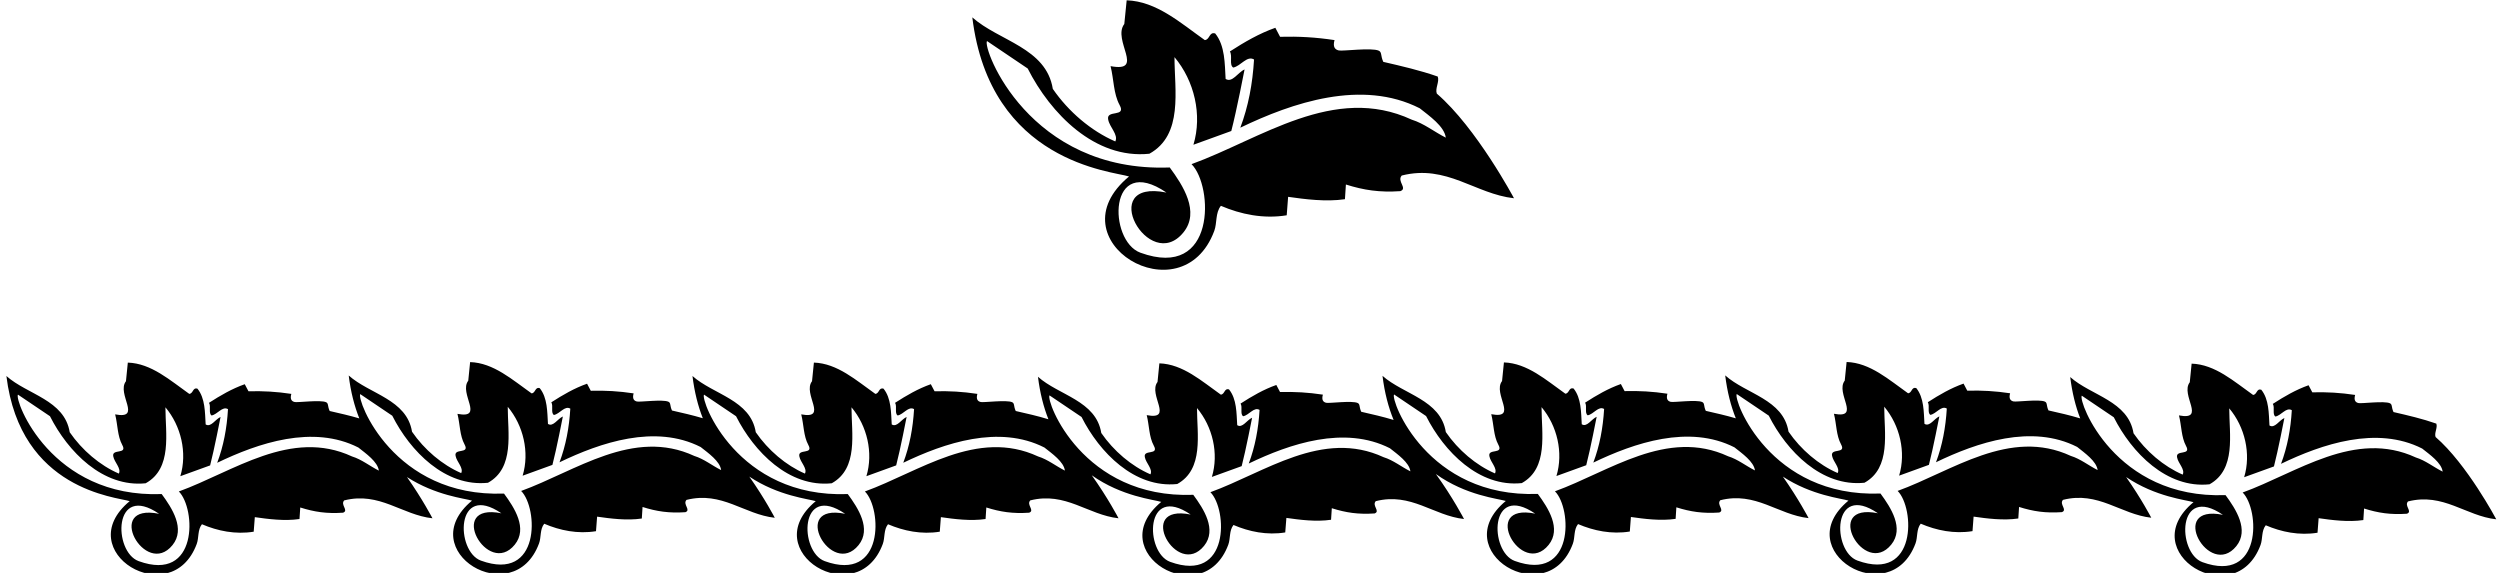 <?xml version="1.0" encoding="UTF-8"?>
<svg xmlns="http://www.w3.org/2000/svg" xmlns:xlink="http://www.w3.org/1999/xlink" width="528pt" height="121pt" viewBox="0 0 528 121" version="1.1">
<g id="surface1">
<path style=" stroke:none;fill-rule:nonzero;fill:rgb(0%,0%,0%);fill-opacity:1;" d="M 238.453 37.27 C 222.215 50.758 249.613 67.172 256.453 48.77 C 257.074 47.094 256.652 44.969 257.852 43.469 C 262.051 45.27 266.852 46.27 271.754 45.469 L 272.051 41.57 C 275.551 42.07 280.051 42.668 284.051 42.07 L 284.254 38.969 C 288.051 40.168 291.352 40.668 295.754 40.371 C 297.352 39.77 294.953 38.27 296.051 37.07 C 305.551 34.668 311.551 40.969 319.754 41.871 C 319.754 41.871 311.863 27.02 303.453 19.77 C 303.051 18.668 304.051 17.27 303.652 16.168 C 299.953 14.867 296.051 13.969 292.152 13.066 C 291.535 11.723 291.898 11.035 291.191 10.703 C 289.691 10.012 283.551 10.844 282.754 10.656 C 281.949 10.469 281.449 9.918 281.852 8.469 C 277.852 7.867 274.352 7.668 270.352 7.77 L 269.352 5.867 C 265.953 7.066 262.852 8.867 259.754 10.867 C 260.352 11.867 259.551 13.668 260.453 14.27 C 262.051 13.969 263.352 11.668 264.852 12.566 C 264.551 17.668 263.652 22.469 261.953 26.969 C 272.953 21.668 287.652 16.668 299.852 22.871 C 301.852 24.469 305.051 26.668 305.352 29.07 C 302.953 27.871 300.754 26.07 298.152 25.27 C 281.754 17.668 266.254 29.371 251.652 34.668 C 256.254 39.27 256.938 59.219 240.852 53.371 C 233.992 50.875 233.961 32.199 246.352 40.668 C 231.309 37.629 242.672 58.082 249.953 49.07 C 253.457 44.73 249.852 39.168 247.051 35.371 C 217.289 36.492 207.453 10.168 208.453 8.668 L 217.051 14.469 C 221.852 23.969 231.254 33.668 242.754 32.469 C 249.953 28.469 248.051 19.066 248.051 12.066 C 252.254 17.066 253.953 24.27 252.051 30.57 L 260.051 27.668 C 261.152 23.469 262.852 14.668 262.852 14.668 C 261.453 15.27 260.254 17.566 258.852 16.668 C 258.652 13.469 258.754 9.668 256.652 7.066 C 255.352 6.668 255.551 8.367 254.453 8.469 C 249.352 4.867 244.254 0.27 237.953 0.066 L 237.453 5.066 C 234.844 8.469 241.953 15.367 234.551 13.969 C 235.254 16.77 235.152 19.77 236.453 22.168 C 237.953 24.871 233.551 23.07 234.051 25.27 C 234.352 26.871 236.254 28.469 235.551 29.871 C 230.453 27.668 225.652 23.57 222.352 18.77 C 220.953 10.066 210.953 8.668 205.352 3.668 C 209.086 34.344 234.965 36.156 238.453 37.27 "/>
<path style=" stroke:none;fill-rule:nonzero;fill:rgb(0%,0%,0%);fill-opacity:1;" d="M 527.215 109.68 C 527.215 109.68 521.012 98 514.395 92.297 C 514.078 91.434 514.867 90.332 514.551 89.469 C 511.641 88.445 508.574 87.734 505.508 87.027 C 505.02 85.969 505.305 85.43 504.75 85.168 C 503.57 84.621 498.742 85.277 498.113 85.129 C 497.48 84.984 497.09 84.551 497.402 83.41 C 494.258 82.938 491.504 82.781 488.359 82.859 L 487.57 81.363 C 484.898 82.309 482.461 83.723 480.02 85.297 C 480.492 86.086 479.863 87.5 480.57 87.973 C 481.828 87.734 482.852 85.926 484.031 86.633 C 483.797 90.648 483.09 94.418 481.75 97.961 C 490.402 93.793 501.969 89.859 511.562 94.734 C 513.137 95.992 515.652 97.723 515.891 99.609 C 514 98.668 512.27 97.25 510.227 96.621 C 497.324 90.648 485.133 99.848 473.648 104.016 C 477.27 107.633 477.809 123.324 465.152 118.727 C 459.758 116.762 459.73 102.074 469.48 108.734 C 457.645 106.344 466.586 122.43 472.312 115.344 C 475.066 111.93 472.234 107.555 470.031 104.566 C 446.621 105.449 438.883 84.746 439.672 83.566 L 446.434 88.129 C 450.211 95.598 457.605 103.23 466.648 102.285 C 472.312 99.141 470.816 91.746 470.816 86.242 C 474.121 90.172 475.461 95.836 473.965 100.789 L 480.258 98.512 C 481.121 95.207 482.461 88.285 482.461 88.285 C 481.359 88.758 480.414 90.566 479.312 89.859 C 479.156 87.344 479.234 84.355 477.582 82.309 C 476.559 81.992 476.719 83.332 475.852 83.41 C 471.84 80.578 467.828 76.961 462.871 76.801 L 462.48 80.734 C 460.426 83.41 466.02 88.836 460.199 87.734 C 460.75 89.938 460.672 92.297 461.691 94.184 C 462.871 96.309 459.41 94.891 459.805 96.621 C 460.039 97.879 461.535 99.141 460.984 100.238 C 456.977 98.512 453.199 95.285 450.602 91.512 C 449.504 84.668 441.637 83.566 437.23 79.633 C 437.637 82.957 438.367 85.848 439.344 88.367 C 436.98 87.648 435.074 87.242 432.637 86.68 C 432.148 85.621 432.438 85.078 431.883 84.82 C 430.703 84.273 425.871 84.93 425.242 84.781 C 424.613 84.633 424.223 84.203 424.535 83.059 C 421.391 82.59 418.637 82.43 415.488 82.512 L 414.703 81.016 C 412.027 81.961 409.59 83.375 407.152 84.949 C 407.625 85.734 406.992 87.152 407.703 87.621 C 408.961 87.387 409.984 85.578 411.164 86.285 C 410.926 90.297 410.219 94.074 408.883 97.625 C 417.535 93.445 429.098 89.512 438.695 94.391 C 440.266 95.656 442.781 97.391 443.02 99.277 C 441.133 98.332 439.402 96.918 437.355 96.289 C 424.457 90.297 412.266 99.516 400.781 103.68 C 404.398 107.301 404.938 122.992 392.285 118.391 C 386.891 116.43 386.863 101.738 396.613 108.402 C 384.777 106.008 393.715 122.098 399.441 115.008 C 402.199 111.598 399.363 107.219 397.16 104.234 C 373.754 105.113 366.016 84.398 366.801 83.219 L 373.562 87.781 C 377.34 95.262 384.734 102.895 393.781 101.953 C 399.441 98.805 397.949 91.398 397.949 85.891 C 401.254 89.824 402.59 95.5 401.094 100.457 L 407.387 98.176 C 408.254 94.863 409.59 87.938 409.59 87.938 C 408.488 88.41 407.547 90.219 406.445 89.512 C 406.285 86.992 406.367 84.004 404.715 81.961 C 403.691 81.645 403.848 82.98 402.984 83.059 C 398.973 80.23 394.961 76.609 390.004 76.453 L 389.609 80.387 C 387.559 83.059 393.148 88.488 387.328 87.387 C 387.883 89.59 387.801 91.949 388.824 93.836 C 390.004 95.973 386.543 94.547 386.938 96.289 C 387.172 97.547 388.668 98.805 388.117 99.906 C 384.105 98.176 380.328 94.945 377.734 91.16 C 376.633 84.32 368.766 83.219 364.363 79.285 C 364.785 82.754 365.566 85.758 366.605 88.352 C 364.395 87.703 362.531 87.293 360.262 86.77 C 359.773 85.711 360.062 85.168 359.508 84.91 C 358.328 84.363 353.496 85.02 352.867 84.871 C 352.238 84.723 351.844 84.293 352.16 83.152 C 349.016 82.68 346.262 82.523 343.113 82.602 L 342.328 81.105 C 339.652 82.051 337.215 83.465 334.777 85.039 C 335.246 85.828 334.617 87.242 335.328 87.715 C 336.586 87.477 337.605 85.668 338.789 86.375 C 338.551 90.387 337.844 94.164 336.508 97.703 C 345.16 93.535 356.723 89.602 366.316 94.48 C 367.891 95.738 370.406 97.469 370.645 99.355 C 368.758 98.414 367.027 96.996 364.98 96.367 C 352.082 90.387 339.891 99.594 328.406 103.762 C 332.023 107.379 332.562 123.07 319.91 118.469 C 314.516 116.508 314.488 101.816 324.234 108.48 C 312.402 106.09 321.34 122.176 327.066 115.086 C 329.824 111.676 326.988 107.301 324.785 104.312 C 301.379 105.195 293.641 84.488 294.426 83.309 L 301.188 87.871 C 304.965 95.344 312.359 102.973 321.402 102.031 C 327.066 98.883 325.574 91.488 325.574 85.984 C 328.879 89.914 330.215 95.582 328.719 100.535 L 335.012 98.254 C 335.879 94.953 337.215 88.027 337.215 88.027 C 336.113 88.5 335.172 90.309 334.066 89.602 C 333.91 87.086 333.988 84.094 332.34 82.051 C 331.316 81.734 331.473 83.074 330.605 83.152 C 326.598 80.32 322.586 76.703 317.629 76.543 L 317.234 80.477 C 315.184 83.152 320.773 88.578 314.953 87.477 C 315.504 89.68 315.426 92.039 316.449 93.926 C 317.629 96.055 314.168 94.637 314.562 96.367 C 314.797 97.625 316.293 98.883 315.742 99.984 C 311.73 98.254 307.953 95.031 305.359 91.254 C 304.258 84.41 296.391 83.309 291.984 79.375 C 292.422 82.961 293.242 86.043 294.332 88.695 C 292.004 87.988 289.898 87.523 287.492 86.965 C 287.008 85.906 287.293 85.367 286.734 85.109 C 285.559 84.562 280.73 85.215 280.098 85.07 C 279.469 84.922 279.074 84.488 279.391 83.348 C 276.246 82.875 273.492 82.719 270.344 82.797 L 269.559 81.305 C 266.887 82.246 264.445 83.664 262.008 85.234 C 262.48 86.023 261.852 87.438 262.559 87.91 C 263.816 87.676 264.84 85.863 266.02 86.574 C 265.781 90.586 265.074 94.355 263.738 97.898 C 272.391 93.73 283.953 89.797 293.551 94.672 C 295.121 95.93 297.641 97.66 297.875 99.547 C 295.988 98.605 294.258 97.188 292.211 96.559 C 279.312 90.586 267.121 99.785 255.637 103.953 C 259.254 107.574 259.793 123.262 247.141 118.664 C 241.746 116.699 241.719 102.012 251.469 108.672 C 239.633 106.281 248.57 122.367 254.301 115.281 C 257.055 111.867 254.223 107.492 252.02 104.504 C 228.609 105.387 220.871 84.684 221.656 83.504 L 228.422 88.066 C 232.195 95.539 239.59 103.168 248.637 102.223 C 254.301 99.078 252.805 91.684 252.805 86.18 C 256.109 90.113 257.445 95.773 255.949 100.727 L 262.242 98.449 C 263.109 95.145 264.445 88.227 264.445 88.227 C 263.344 88.695 262.398 90.504 261.301 89.797 C 261.141 87.281 261.223 84.293 259.57 82.246 C 258.547 81.934 258.703 83.27 257.84 83.348 C 253.828 80.516 249.816 76.898 244.859 76.738 L 244.469 80.672 C 242.414 83.348 248.008 88.777 242.188 87.676 C 242.734 89.875 242.656 92.234 243.68 94.121 C 244.859 96.246 241.398 94.828 241.793 96.559 C 242.027 97.82 243.523 99.078 242.973 100.18 C 238.961 98.449 235.184 95.223 232.59 91.449 C 231.488 84.605 223.621 83.504 219.219 79.574 C 219.637 83.004 220.406 85.977 221.426 88.551 C 219.039 87.82 216.988 87.375 214.523 86.805 C 214.035 85.746 214.32 85.207 213.77 84.949 C 212.59 84.402 207.762 85.055 207.133 84.906 C 206.5 84.762 206.109 84.328 206.422 83.188 C 203.277 82.715 200.523 82.559 197.379 82.637 L 196.59 81.141 C 193.914 82.086 191.477 83.504 189.039 85.074 C 189.512 85.863 188.883 87.277 189.59 87.75 C 190.848 87.512 191.871 85.703 193.051 86.41 C 192.816 90.422 192.105 94.199 190.77 97.738 C 199.422 93.57 210.984 89.637 220.578 94.516 C 222.152 95.773 224.672 97.504 224.906 99.391 C 223.02 98.449 221.289 97.031 219.242 96.402 C 206.344 90.422 194.152 99.629 182.668 103.797 C 186.285 107.414 186.824 123.105 174.172 118.508 C 168.777 116.543 168.75 101.852 178.5 108.516 C 166.664 106.121 175.605 122.211 181.332 115.125 C 184.09 111.711 181.254 107.336 179.051 104.348 C 155.641 105.23 147.902 84.523 148.688 83.344 L 155.453 87.906 C 159.23 95.379 166.621 103.012 175.668 102.066 C 181.332 98.918 179.836 91.523 179.836 86.02 C 183.141 89.953 184.477 95.617 182.984 100.57 L 189.273 98.289 C 190.141 94.988 191.477 88.062 191.477 88.062 C 190.379 88.535 189.434 90.344 188.332 89.637 C 188.176 87.121 188.254 84.133 186.602 82.086 C 185.578 81.773 185.734 83.109 184.871 83.188 C 180.859 80.355 176.848 76.738 171.895 76.578 L 171.5 80.512 C 169.445 83.188 175.039 88.613 169.219 87.512 C 169.77 89.715 169.691 92.074 170.715 93.965 C 171.895 96.09 168.43 94.672 168.824 96.402 C 169.062 97.66 170.555 98.918 170.004 100.023 C 165.992 98.289 162.219 95.066 159.621 91.289 C 158.52 84.445 150.656 83.344 146.25 79.41 C 146.664 82.816 147.426 85.77 148.434 88.332 C 146.199 87.668 144.223 87.23 141.922 86.699 C 141.438 85.641 141.723 85.102 141.164 84.844 C 139.988 84.297 135.156 84.949 134.527 84.801 C 133.898 84.656 133.504 84.223 133.82 83.082 C 130.672 82.609 127.922 82.453 124.773 82.531 L 123.988 81.039 C 121.312 81.98 118.875 83.398 116.438 84.969 C 116.906 85.758 116.277 87.172 116.988 87.645 C 118.246 87.406 119.27 85.598 120.449 86.305 C 120.211 90.32 119.504 94.094 118.168 97.637 C 126.82 93.465 138.383 89.531 147.977 94.41 C 149.551 95.668 152.066 97.398 152.305 99.285 C 150.414 98.344 148.688 96.926 146.641 96.297 C 133.742 90.32 121.551 99.523 110.066 103.691 C 113.684 107.309 114.223 123 101.57 118.402 C 96.176 116.438 96.148 101.746 105.895 108.41 C 94.062 106.02 103 122.105 108.727 115.02 C 111.484 111.605 108.648 107.23 106.445 104.242 C 83.039 105.125 75.297 84.418 76.086 83.238 L 82.848 87.801 C 86.625 95.277 94.02 102.906 103.062 101.961 C 108.727 98.816 107.234 91.418 107.234 85.914 C 110.535 89.848 111.875 95.512 110.379 100.469 L 116.672 98.184 C 117.539 94.883 118.875 87.961 118.875 87.961 C 117.773 88.43 116.828 90.238 115.73 89.531 C 115.57 87.016 115.648 84.027 113.996 81.98 C 112.977 81.668 113.133 83.004 112.27 83.082 C 108.258 80.25 104.246 76.633 99.289 76.473 L 98.895 80.406 C 96.844 83.082 102.438 88.512 96.613 87.406 C 97.164 89.609 97.086 91.969 98.109 93.859 C 99.289 95.984 95.828 94.566 96.223 96.297 C 96.457 97.559 97.953 98.816 97.402 99.918 C 93.391 98.184 89.613 94.961 87.02 91.184 C 85.918 84.34 78.051 83.238 73.648 79.305 C 74.07 82.773 74.852 85.773 75.887 88.367 C 73.707 87.727 71.871 87.324 69.629 86.805 C 69.141 85.746 69.426 85.207 68.871 84.949 C 67.691 84.402 62.863 85.055 62.234 84.906 C 61.602 84.762 61.211 84.328 61.527 83.188 C 58.379 82.715 55.625 82.559 52.48 82.637 L 51.691 81.145 C 49.02 82.086 46.582 83.504 44.141 85.074 C 44.613 85.863 43.984 87.277 44.691 87.75 C 45.949 87.516 46.973 85.707 48.152 86.414 C 47.918 90.426 47.211 94.199 45.871 97.742 C 54.523 93.57 66.086 89.637 75.684 94.516 C 77.258 95.773 79.773 97.504 80.012 99.395 C 78.121 98.449 76.391 97.031 74.348 96.402 C 61.445 90.426 49.254 99.629 37.77 103.797 C 41.391 107.414 41.93 123.105 29.277 118.508 C 23.879 116.543 23.852 101.855 33.602 108.516 C 21.77 106.125 30.707 122.211 36.434 115.125 C 39.191 111.711 36.355 107.336 34.152 104.348 C 10.742 105.23 3.004 84.527 3.789 83.344 L 10.555 87.906 C 14.332 95.383 21.723 103.012 30.77 102.066 C 36.434 98.922 34.938 91.527 34.938 86.02 C 38.242 89.953 39.582 95.617 38.086 100.574 L 44.379 98.293 C 45.242 94.988 46.582 88.066 46.582 88.066 C 45.48 88.535 44.535 90.344 43.434 89.637 C 43.277 87.121 43.355 84.133 41.703 82.086 C 40.68 81.773 40.84 83.109 39.973 83.188 C 35.961 80.355 31.949 76.738 26.996 76.582 L 26.602 80.512 C 24.547 83.188 30.141 88.617 24.32 87.516 C 24.871 89.715 24.793 92.078 25.816 93.965 C 26.996 96.09 23.531 94.672 23.926 96.402 C 24.164 97.66 25.656 98.922 25.105 100.023 C 21.094 98.293 17.32 95.066 14.723 91.289 C 13.621 84.445 5.758 83.344 1.352 79.414 C 4.289 103.543 24.645 104.969 27.387 105.844 C 14.617 116.453 36.168 129.363 41.547 114.887 C 42.035 113.57 41.703 111.898 42.648 110.719 C 45.949 112.137 49.727 112.922 53.582 112.293 L 53.816 109.223 C 56.57 109.617 60.109 110.09 63.254 109.617 L 63.414 107.18 C 66.402 108.125 68.996 108.516 72.457 108.281 C 73.719 107.809 71.828 106.629 72.695 105.684 C 80.168 103.797 84.887 108.754 91.336 109.461 C 91.336 109.461 89.23 105.414 85.949 100.75 C 92.004 104.672 98.25 105.281 99.684 105.734 C 86.91 116.348 108.465 129.258 113.84 114.781 C 114.332 113.465 113.996 111.793 114.941 110.613 C 118.246 112.031 122.02 112.816 125.875 112.188 L 126.109 109.117 C 128.863 109.512 132.402 109.984 135.551 109.512 L 135.707 107.074 C 138.695 108.02 141.293 108.41 144.754 108.176 C 146.012 107.703 144.125 106.523 144.988 105.578 C 152.461 103.691 157.18 108.648 163.633 109.355 C 163.633 109.355 161.574 105.363 158.254 100.66 C 164.398 104.758 170.828 105.379 172.285 105.844 C 159.516 116.453 181.066 129.363 186.445 114.887 C 186.934 113.57 186.602 111.898 187.547 110.719 C 190.848 112.133 194.625 112.922 198.48 112.293 L 198.715 109.223 C 201.469 109.617 205.008 110.09 208.152 109.617 L 208.312 107.18 C 211.301 108.121 213.895 108.516 217.355 108.281 C 218.613 107.809 216.727 106.629 217.59 105.684 C 225.062 103.797 229.781 108.754 236.234 109.461 C 236.234 109.461 234.023 105.203 230.582 100.379 C 236.914 104.871 243.746 105.52 245.254 106 C 232.484 116.609 254.035 129.52 259.414 115.043 C 259.902 113.727 259.57 112.055 260.512 110.875 C 263.816 112.293 267.594 113.078 271.445 112.449 L 271.684 109.383 C 274.438 109.773 277.977 110.246 281.121 109.773 L 281.277 107.336 C 284.27 108.281 286.863 108.672 290.324 108.438 C 291.582 107.965 289.695 106.785 290.562 105.844 C 298.031 103.953 302.754 108.91 309.203 109.617 C 309.203 109.617 306.848 105.082 303.254 100.113 C 309.613 104.672 316.508 105.324 318.023 105.805 C 305.25 116.418 326.805 129.328 332.18 114.852 C 332.672 113.531 332.34 111.863 333.281 110.684 C 336.586 112.098 340.359 112.887 344.215 112.258 L 344.449 109.188 C 347.203 109.582 350.742 110.051 353.891 109.582 L 354.047 107.145 C 357.035 108.086 359.633 108.48 363.094 108.246 C 364.352 107.773 362.465 106.594 363.328 105.648 C 370.801 103.762 375.52 108.719 381.973 109.426 C 381.973 109.426 379.84 105.344 376.543 100.66 C 382.633 104.656 388.953 105.266 390.398 105.727 C 377.629 116.336 399.18 129.25 404.555 114.77 C 405.047 113.453 404.715 111.785 405.656 110.602 C 408.961 112.02 412.734 112.805 416.594 112.176 L 416.824 109.109 C 419.578 109.504 423.117 109.973 426.266 109.504 L 426.426 107.066 C 429.41 108.008 432.008 108.402 435.469 108.164 C 436.727 107.691 434.84 106.512 435.703 105.57 C 443.176 103.68 447.895 108.637 454.348 109.344 C 454.348 109.344 452.297 105.391 449.039 100.75 C 455.246 104.965 461.793 105.59 463.266 106.059 C 450.496 116.672 472.047 129.582 477.426 115.105 C 477.914 113.789 477.582 112.117 478.527 110.938 C 481.828 112.355 485.605 113.141 489.461 112.512 L 489.695 109.441 C 492.449 109.836 495.988 110.309 499.137 109.836 L 499.293 107.398 C 502.281 108.344 504.875 108.734 508.34 108.5 C 509.598 108.027 507.711 106.848 508.574 105.902 C 516.047 104.016 520.766 108.969 527.215 109.68 "/>
</g>
</svg>
